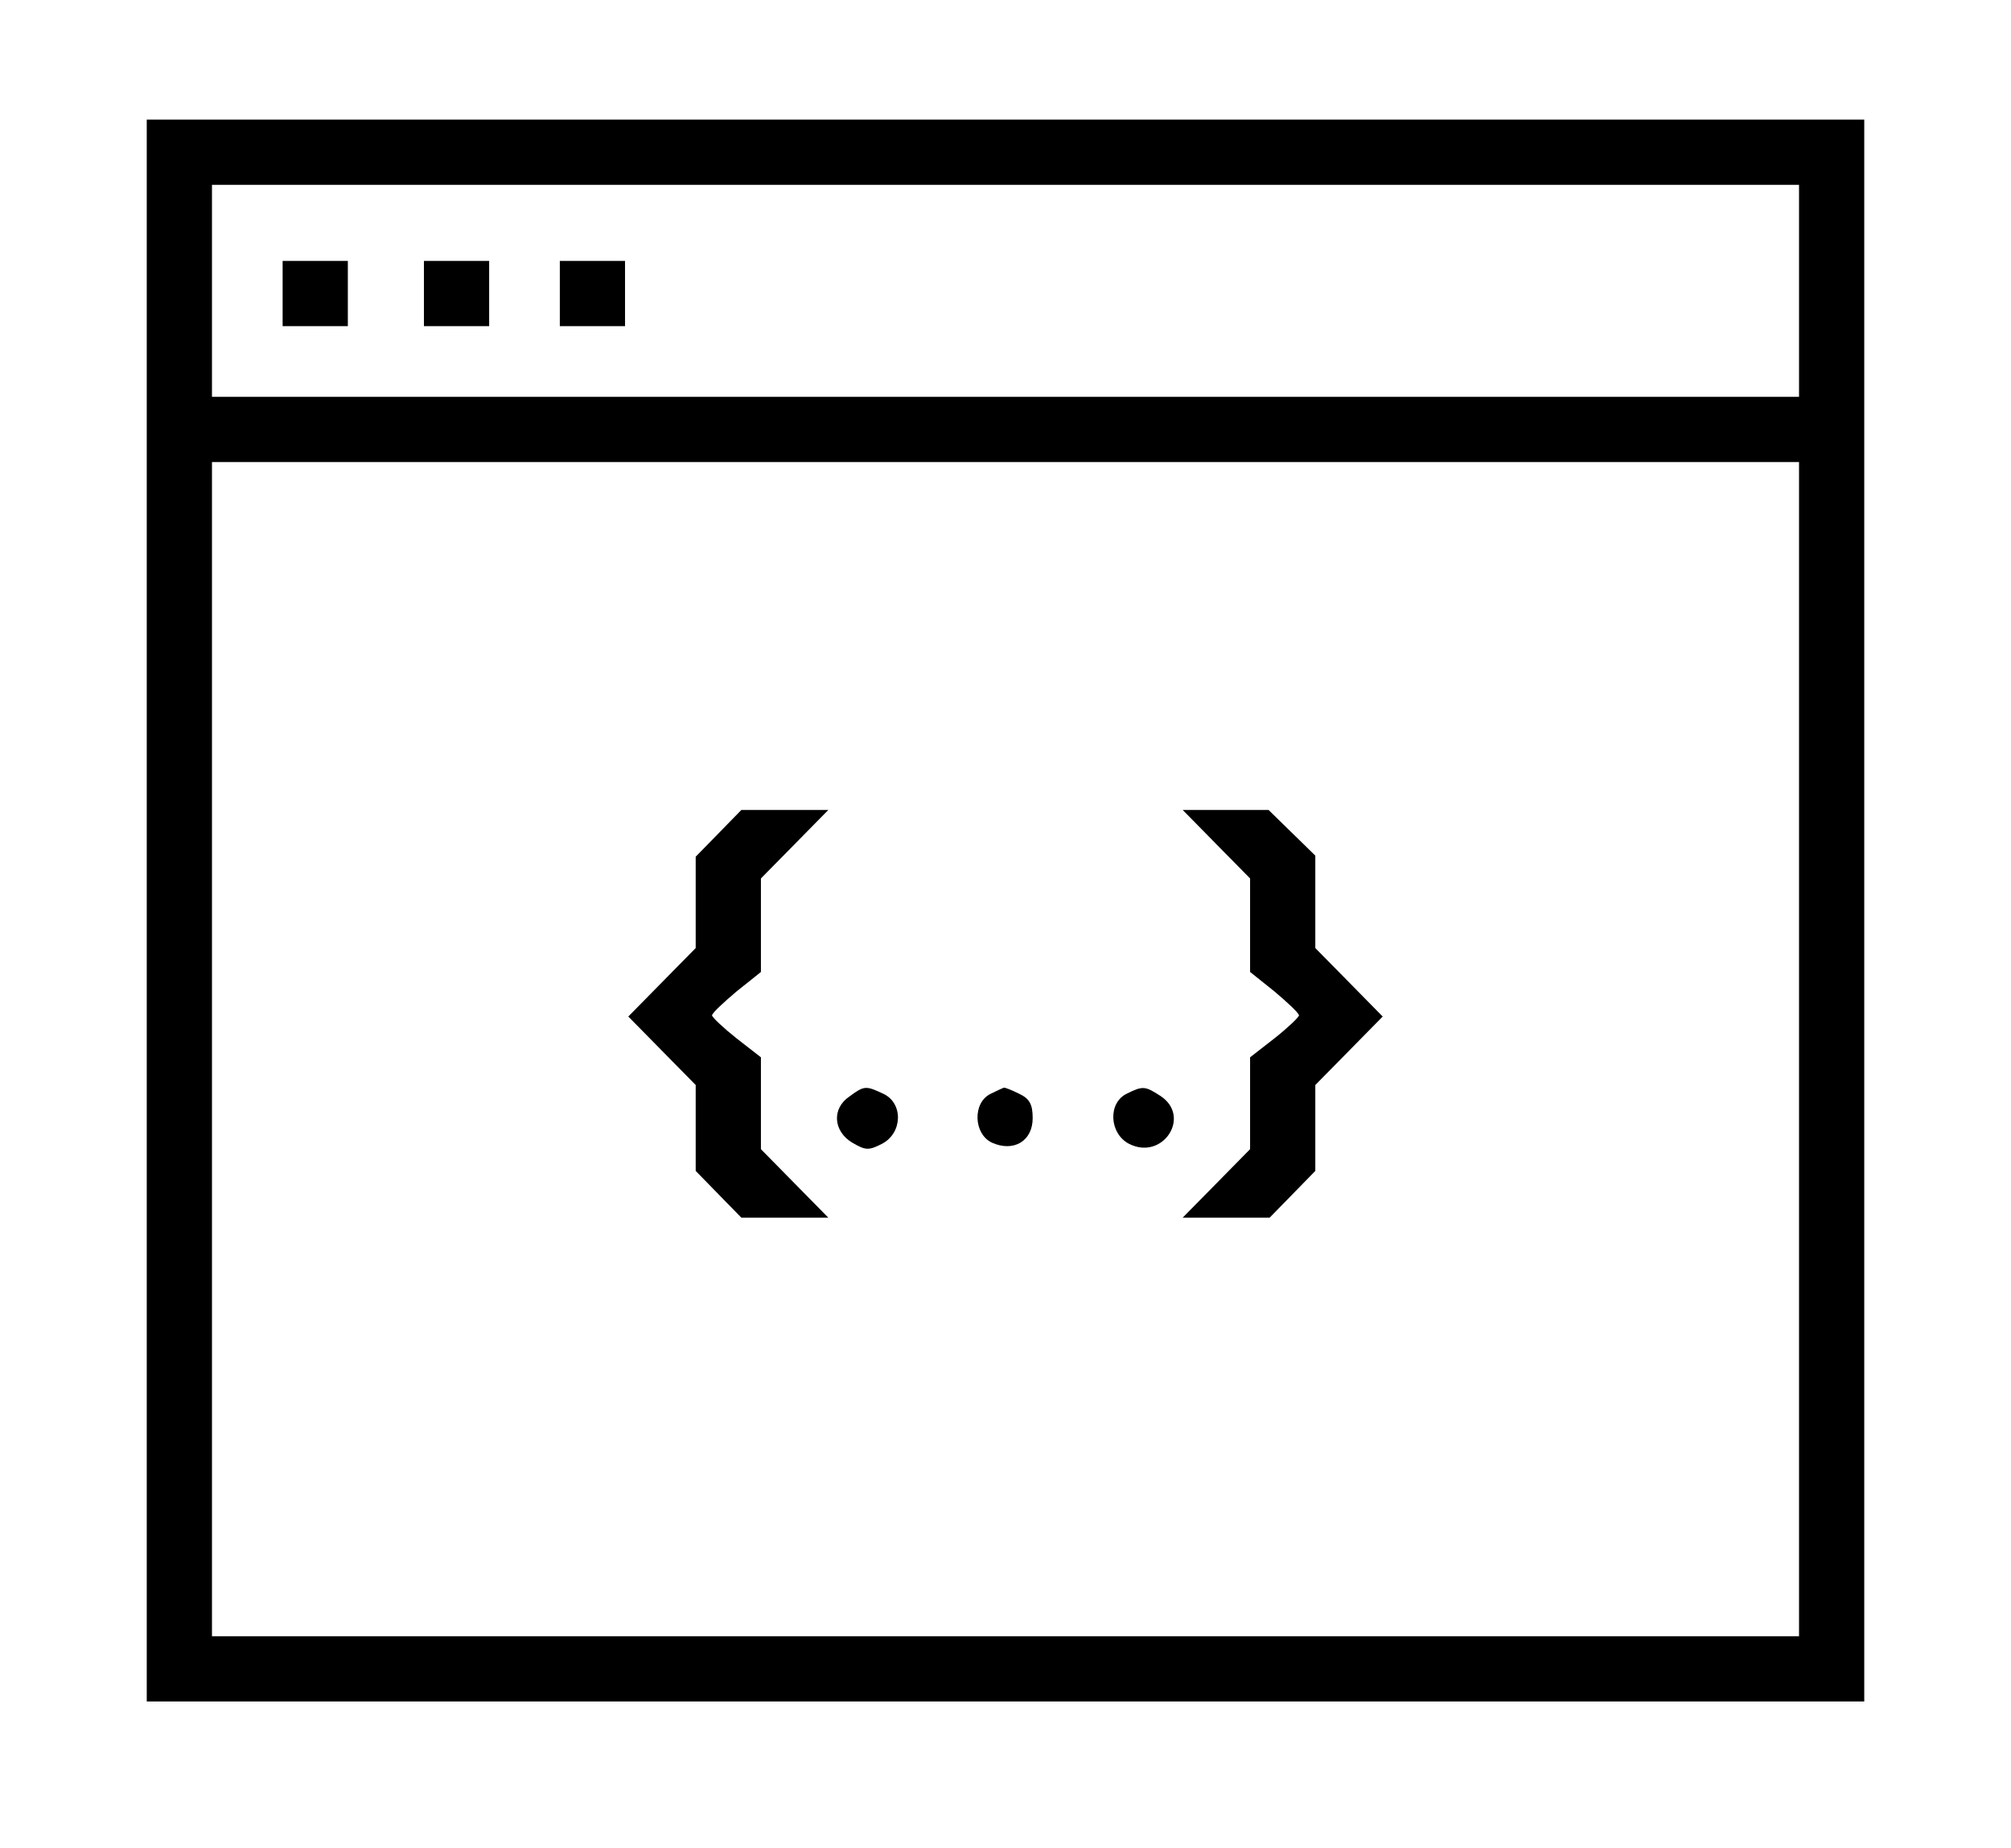 <?xml version="1.0" standalone="no"?>
<!DOCTYPE svg PUBLIC "-//W3C//DTD SVG 20010904//EN"
 "http://www.w3.org/TR/2001/REC-SVG-20010904/DTD/svg10.dtd">
<svg version="1.0" xmlns="http://www.w3.org/2000/svg"
 width="370pt" height="340pt" viewBox="0 0 370 340"
 preserveAspectRatio="xMidYMid meet">

<g transform="translate(0,340) scale(0.1,-0.1)"
fill="#000000" stroke="none">
<path d="M270 1725 l0 -1455 1580 0 1580 0 0 1455 0 1455 -1580 0 -1580 0 0
-1455z m3040 1140 l0 -195 -1460 0 -1460 0 0 195 0 195 1460 0 1460 0 0 -195z
m0 -1395 l0 -1080 -1460 0 -1460 0 0 1080 0 1080 1460 0 1460 0 0 -1080z"/>
<path d="M520 2860 l0 -60 60 0 60 0 0 60 0 60 -60 0 -60 0 0 -60z"/>
<path d="M780 2860 l0 -60 60 0 60 0 0 60 0 60 -60 0 -60 0 0 -60z"/>
<path d="M1030 2860 l0 -60 60 0 60 0 0 60 0 60 -60 0 -60 0 0 -60z"/>
<path d="M1322 1867 l-42 -43 0 -84 0 -84 -62 -63 -62 -63 62 -63 62 -63 0
-79 0 -79 42 -43 42 -43 80 0 80 0 -62 63 -62 63 0 84 0 85 -45 35 c-24 19
-44 38 -45 42 0 4 20 23 45 44 l45 36 0 86 0 86 62 63 62 63 -80 0 -80 0 -42
-43z"/>
<path d="M2238 1847 l62 -63 0 -86 0 -86 45 -36 c25 -21 45 -40 45 -44 -1 -4
-21 -23 -45 -42 l-45 -35 0 -85 0 -84 -62 -63 -62 -63 80 0 80 0 42 43 42 43
0 79 0 79 62 63 62 63 -62 63 -62 63 0 85 0 85 -43 42 -43 42 -79 0 -79 0 62
-63z"/>
<path d="M1563 1383 c-33 -22 -30 -64 5 -85 24 -14 30 -15 55 -2 38 20 39 75
2 92 -32 15 -35 15 -62 -5z"/>
<path d="M1823 1388 c-34 -16 -32 -74 2 -90 40 -18 75 3 75 45 0 26 -6 36 -25
45 -14 7 -27 12 -28 11 -1 0 -12 -5 -24 -11z"/>
<path d="M2073 1388 c-35 -17 -32 -73 4 -92 62 -32 116 50 58 88 -28 18 -32
19 -62 4z"/>
</g>
</svg>
